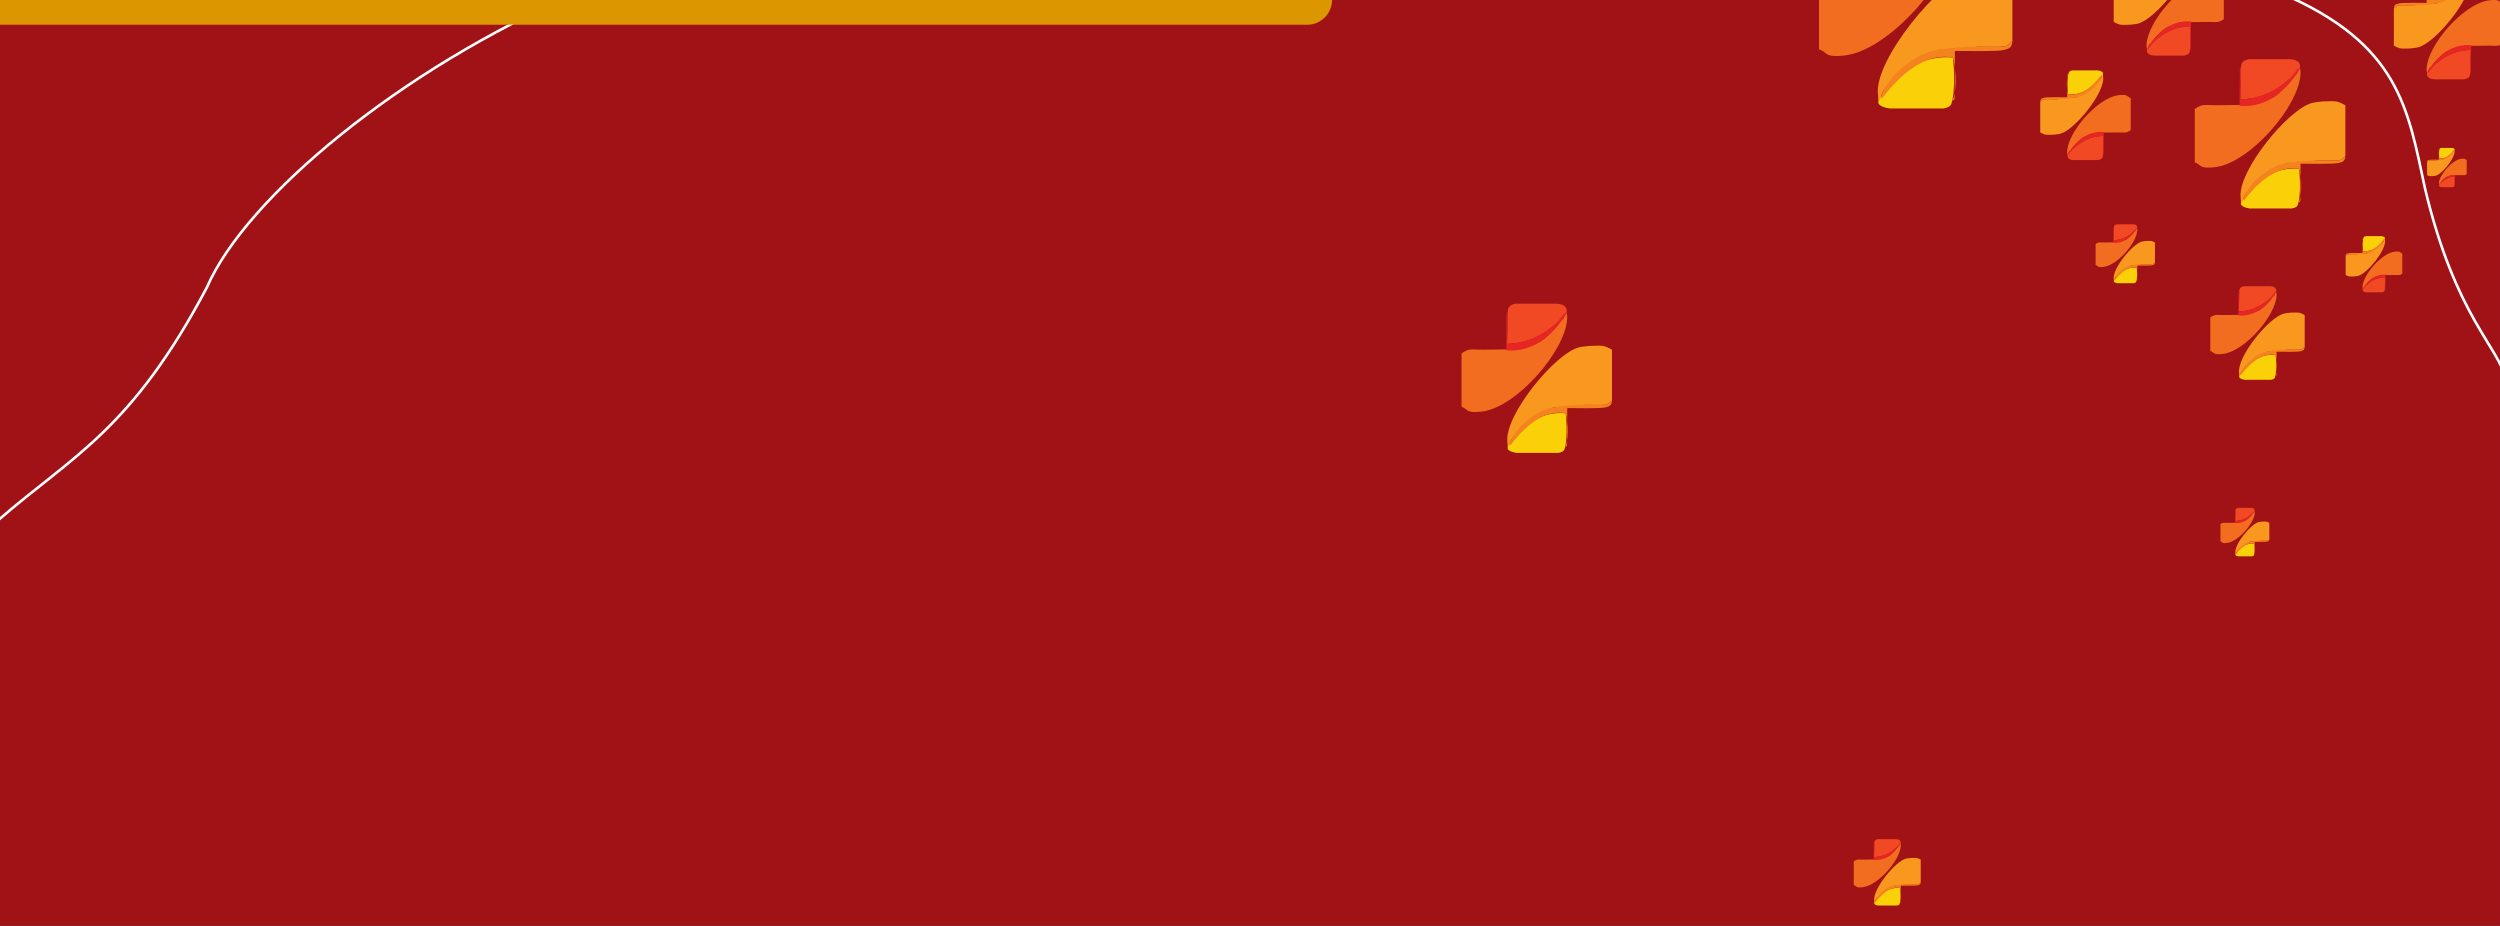 <?xml version="1.0" encoding="UTF-8"?>
<!DOCTYPE svg PUBLIC "-//W3C//DTD SVG 1.0//EN" "http://www.w3.org/TR/2001/REC-SVG-20010904/DTD/svg10.dtd">
<!-- Creator: CorelDRAW 2021 (64 Bit) -->
<svg xmlns="http://www.w3.org/2000/svg" xml:space="preserve" width="6.4in" height="2.37in" version="1.0" style="shape-rendering:geometricPrecision; text-rendering:geometricPrecision; image-rendering:optimizeQuality; fill-rule:evenodd; clip-rule:evenodd"
viewBox="0 0 6467.37 2394.95"
 xmlns:xlink="http://www.w3.org/1999/xlink"
 xmlns:xodm="http://www.corel.com/coreldraw/odm/2003">
 <rect x="0" y="0" width="6467.37" height="2394.95" fill="#333333" stroke="none"/>
 <defs>
  <style type="text/css">
   <![CDATA[
    .str0 {stroke:white;stroke-width:6.74;stroke-miterlimit:2.613}
    .fil7 {fill:none}
    .fil0 {fill:#A11217}
    .fil8 {fill:#DB9600}
    .fil6 {fill:#E52622}
    .fil3 {fill:#F04924}
    .fil1 {fill:#F26D20}
    .fil5 {fill:#F4831F}
    .fil2 {fill:#F8981F}
    .fil4 {fill:#FAD008}
   ]]>
  </style>
   <clipPath id="id0">
    <path d="M-0 0l6467.37 0 0 2394.95 -6467.37 0 0 -2394.95z"/>
   </clipPath>
 </defs>
 <g id="Camada_x0020_1">
  <path class="fil0" d="M-0 0l6467.37 0 0 2394.95 -6467.37 0 0 -2394.95z"/>
  <g style="clip-path:url(#id0)">
   <g id="_2204955534368">
    <g>
     <path id="_1" class="fil1" d="M5035.97 -160.62c-8.9,21.79 -47.31,57.15 -68.04,71.05 -32.2,15.12 -72.05,27.41 -113.37,26.16l-78.59 0.81c-41.33,-0.06 -43.99,-5.21 -70.29,12.4l0 177.79c21.91,5.85 11.53,23.11 69.21,15.48 114.25,-15.12 277.17,-201.78 282.13,-309.83 0.79,-17.3 -3.08,-17.19 -5.31,-19.87 -1.2,4.25 -1.63,9.44 -4.33,14.37 -5.79,10.56 0.37,4.58 -11.42,11.65z"/>
     <path class="fil2" d="M4866.93 264.03c-17.59,-42.1 114.14,-123.06 146.16,-135.12 39.89,2.01 66.59,-4.76 101.93,-8.02 17.86,0.02 36.3,0.47 54.06,0.15 27.09,-0.51 18.61,-0.72 36.9,-14.78l0 -168.86c-29.7,-15.71 -29.11,-13.67 -74.6,-12.6l-26.52 3.03c-2.6,0.53 -7.16,1.56 -9.91,2.28 -78.16,20.12 -246.45,224.79 -236.89,313.45 3.14,29.07 -3,12.61 8.88,20.48z"/>
     <path class="fil3" d="M4859.65 -190.77l-2.55 108.67c59.86,-1.58 103.8,-19.74 147.16,-54.35 2.54,-2.03 41.92,-33.63 43.13,-35.83 2.7,-4.93 5.56,-7.76 6.75,-12.01 5.23,-14.57 -2.97,-30.96 -34.31,-31.3l-61.92 0 -71.97 0c-15.61,2.7 -26.53,9.43 -26.29,24.81z"/>
     <path class="fil4" d="M4894.03 214.52c-11.27,18.2 -26.33,29.7 -35.39,49.52 0.24,9.8 16.99,14.46 29.33,16.52l139.8 0c12.24,-2.06 20.74,-6.75 21.39,-16.53 8.24,-23.32 6.68,-89.41 2.73,-115.17 -75.47,-6.97 -120.84,31.72 -157.86,65.66z"/>
     <path class="fil5" d="M4868.94 254.7c31.33,-41.46 100.14,-121.07 182.95,-105.84 9.88,33.67 10.39,96.35 -2.73,113.12 11.09,-9.05 3.78,4.19 7.6,-10.55l0.38 -119.7c21.52,0 108.81,1.94 125.93,-2.24 15.52,-3.79 21.58,-6.06 22.92,-23.22 -18.29,14.06 -9.82,14.27 -36.9,14.78 -17.76,0.33 -36.2,-0.13 -54.06,-0.15 -37.38,-0.03 -66.57,2.7 -101.93,8.02 -41.71,6.28 -77.35,31.33 -104.14,57.22 -5.16,4.98 -10.37,9.1 -14.28,15.42 -5.77,9.33 -36.77,46.34 -25.74,53.15z"/>
     <path class="fil6" d="M4854.54 -60.44c44.66,4.73 86.05,-10.81 113.39,-29.13 23.32,-12.26 79.14,-71.76 86.21,-94.71 -8.66,-5.9 -13.33,18.66 -49.88,47.84 -45.65,34.35 -90.74,52.36 -147.16,54.35l2.55 -108.67 -2.97 5.86c-0.22,0.79 -0.89,2.21 -1.12,3.22l-1.01 121.25z"/>
    </g>
    <g>
     <path class="fil1" d="M5934.93 195.88c-6.93,16.97 -36.82,44.49 -52.97,55.31 -25.06,11.77 -56.08,21.34 -88.25,20.37l-61.18 0.63c-32.17,-0.04 -34.25,-4.05 -54.72,9.66l0 138.4c17.05,4.56 8.97,17.99 53.87,12.05 88.94,-11.77 215.78,-157.08 219.64,-241.21 0.62,-13.47 -2.4,-13.38 -4.13,-15.46 -0.93,3.31 -1.27,7.35 -3.37,11.18 -4.51,8.22 0.29,3.56 -8.89,9.07z"/>
     <path class="fil2" d="M5803.33 526.46c-13.69,-32.77 88.86,-95.8 113.79,-105.19 31.06,1.57 51.84,-3.7 79.35,-6.25 13.9,0.01 28.26,0.37 42.09,0.12 21.08,-0.39 14.49,-0.56 28.73,-11.51l0 -131.46c-23.12,-12.23 -22.67,-10.63 -58.08,-9.8l-20.65 2.36c-2.03,0.41 -5.57,1.22 -7.72,1.77 -60.85,15.66 -191.85,175 -184.41,244.01 2.44,22.63 -2.34,9.81 6.91,15.94z"/>
     <path class="fil3" d="M5797.67 172.4l-1.99 84.6c46.6,-1.23 80.81,-15.36 114.57,-42.31 1.98,-1.58 32.64,-26.18 33.57,-27.89 2.1,-3.84 4.33,-6.04 5.26,-9.35 4.07,-11.34 -2.31,-24.1 -26.71,-24.36l-48.21 0 -56.02 0c-12.15,2.1 -20.66,7.34 -20.47,19.31z"/>
     <path class="fil4" d="M5824.43 487.92c-8.77,14.17 -20.5,23.12 -27.55,38.55 0.19,7.63 13.23,11.26 22.84,12.86l108.83 0c9.53,-1.61 16.14,-5.26 16.65,-12.87 6.42,-18.15 5.2,-69.6 2.13,-89.66 -58.75,-5.43 -94.07,24.69 -122.89,51.12z"/>
     <path class="fil5" d="M5804.9 519.2c24.39,-32.27 77.96,-94.25 142.42,-82.4 7.69,26.21 8.08,75.01 -2.13,88.06 8.63,-7.05 2.94,3.26 5.92,-8.21l0.3 -93.19c16.75,0 84.71,1.51 98.03,-1.75 12.08,-2.95 16.8,-4.71 17.84,-18.08 -14.24,10.95 -7.65,11.12 -28.73,11.51 -13.83,0.25 -28.19,-0.1 -42.09,-0.12 -29.1,-0.02 -51.82,2.1 -79.35,6.25 -32.47,4.89 -60.22,24.39 -81.07,44.55 -4.01,3.88 -8.07,7.08 -11.12,12 -4.49,7.26 -28.62,36.08 -20.04,41.38z"/>
     <path class="fil6" d="M5793.69 273.87c34.76,3.68 66.99,-8.41 88.27,-22.68 18.15,-9.54 61.61,-55.86 67.11,-73.73 -6.74,-4.59 -10.38,14.53 -38.83,37.24 -35.54,26.74 -70.64,40.76 -114.57,42.31l1.99 -84.6 -2.31 4.57c-0.18,0.62 -0.7,1.72 -0.88,2.51l-0.79 94.39z"/>
    </g>
    <g>
     <path class="fil1" d="M5879.12 767.14c-4.34,10.64 -23.09,27.89 -33.21,34.68 -15.72,7.38 -35.17,13.38 -55.34,12.77l-38.36 0.4c-20.17,-0.03 -21.48,-2.54 -34.31,6.06l0 86.78c10.69,2.86 5.63,11.28 33.78,7.56 55.77,-7.38 135.3,-98.49 137.72,-151.24 0.39,-8.45 -1.51,-8.39 -2.59,-9.7 -0.58,2.08 -0.8,4.61 -2.11,7.01 -2.83,5.16 0.18,2.23 -5.57,5.69z"/>
     <path class="fil2" d="M5796.6 974.42c-8.59,-20.55 55.71,-60.07 71.35,-65.95 19.47,0.98 32.5,-2.32 49.75,-3.91 8.71,0.01 17.72,0.23 26.39,0.07 13.22,-0.25 9.08,-0.35 18.01,-7.21l0 -82.43c-14.5,-7.67 -14.21,-6.67 -36.41,-6.15l-12.95 1.48c-1.27,0.26 -3.49,0.76 -4.84,1.11 -38.15,9.82 -120.3,109.73 -115.63,153 1.53,14.19 -1.46,6.15 4.33,9.99z"/>
     <path class="fil3" d="M5793.05 752.42l-1.25 53.04c29.22,-0.77 50.67,-9.63 71.83,-26.52 1.24,-0.99 20.47,-16.42 21.05,-17.49 1.32,-2.41 2.71,-3.79 3.29,-5.86 2.55,-7.11 -1.45,-15.11 -16.75,-15.28l-30.23 0 -35.13 0c-7.62,1.32 -12.95,4.61 -12.83,12.11z"/>
     <path class="fil4" d="M5809.83 950.25c-5.5,8.88 -12.85,14.5 -17.27,24.17 0.12,4.78 8.3,7.06 14.32,8.06l68.24 0c5.98,-1.01 10.12,-3.29 10.44,-8.07 4.02,-11.38 3.26,-43.64 1.33,-56.22 -36.84,-3.4 -58.99,15.49 -77.06,32.05z"/>
     <path class="fil5" d="M5797.59 969.87c15.29,-20.24 48.88,-59.1 89.3,-51.67 4.82,16.43 5.07,47.03 -1.33,55.22 5.41,-4.42 1.84,2.05 3.71,-5.15l0.19 -58.43c10.5,0 53.11,0.95 61.47,-1.09 7.57,-1.85 10.53,-2.96 11.18,-11.33 -8.93,6.86 -4.79,6.97 -18.01,7.21 -8.67,0.16 -17.68,-0.06 -26.39,-0.07 -18.25,-0.02 -32.5,1.32 -49.75,3.91 -20.36,3.07 -37.76,15.3 -50.83,27.93 -2.52,2.43 -5.06,4.44 -6.97,7.52 -2.82,4.56 -17.95,22.62 -12.56,25.95z"/>
     <path class="fil6" d="M5790.56 816.04c21.8,2.31 42,-5.27 55.35,-14.22 11.38,-5.98 38.63,-35.02 42.08,-46.23 -4.23,-2.88 -6.51,9.11 -24.35,23.35 -22.28,16.77 -44.29,25.56 -71.83,26.52l1.25 -53.04 -1.45 2.86c-0.11,0.39 -0.44,1.08 -0.55,1.58l-0.49 59.18z"/>
    </g>
    <g>
     <path class="fil1" d="M5522.6 597.23c-2.73,6.69 -14.51,17.53 -20.87,21.79 -9.87,4.63 -22.1,8.41 -34.77,8.02l-24.11 0.25c-12.68,-0.02 -13.49,-1.6 -21.56,3.81l0 54.53c6.72,1.8 3.54,7.09 21.23,4.75 35.05,-4.64 85.02,-61.9 86.54,-95.04 0.24,-5.31 -0.94,-5.28 -1.63,-6.09 -0.37,1.3 -0.5,2.9 -1.33,4.41 -1.78,3.24 0.12,1.4 -3.5,3.57z"/>
     <path class="fil2" d="M5470.75 727.48c-5.39,-12.91 35.01,-37.75 44.83,-41.44 12.24,0.62 20.43,-1.46 31.27,-2.46 5.48,0 11.14,0.14 16.58,0.04 8.31,-0.16 5.71,-0.22 11.32,-4.53l0 -51.8c-9.11,-4.82 -8.93,-4.19 -22.88,-3.86l-8.14 0.93c-0.8,0.16 -2.19,0.48 -3.04,0.7 -23.97,6.17 -75.59,68.95 -72.66,96.15 0.96,8.92 -0.92,3.87 2.72,6.28z"/>
     <path class="fil3" d="M5468.52 587.98l-0.78 33.34c18.36,-0.49 31.84,-6.06 45.14,-16.67 0.78,-0.62 12.86,-10.32 13.23,-10.99 0.83,-1.51 1.7,-2.38 2.07,-3.69 1.6,-4.47 -0.91,-9.49 -10.52,-9.6l-19 0 -22.07 0c-4.79,0.83 -8.14,2.9 -8.06,7.61z"/>
     <path class="fil4" d="M5479.06 712.3c-3.45,5.58 -8.08,9.11 -10.85,15.19 0.07,3.01 5.21,4.44 9,5.07l42.88 0c3.76,-0.63 6.36,-2.07 6.56,-5.07 2.53,-7.15 2.05,-27.43 0.84,-35.33 -23.15,-2.14 -37.07,9.73 -48.43,20.14z"/>
     <path class="fil5" d="M5471.37 724.62c9.61,-12.72 30.72,-37.14 56.12,-32.47 3.03,10.33 3.18,29.56 -0.84,34.7 3.4,-2.78 1.16,1.29 2.33,-3.23l0.12 -36.72c6.6,0 33.38,0.6 38.63,-0.68 4.76,-1.17 6.62,-1.86 7.03,-7.13 -5.61,4.31 -3.01,4.38 -11.32,4.53 -5.45,0.1 -11.1,-0.04 -16.58,-0.04 -11.47,-0.01 -20.42,0.83 -31.27,2.46 -12.79,1.93 -23.73,9.61 -31.94,17.55 -1.58,1.53 -3.18,2.79 -4.38,4.73 -1.77,2.86 -11.28,14.22 -7.89,16.3z"/>
     <path class="fil6" d="M5466.95 627.95c13.7,1.45 26.39,-3.31 34.78,-8.94 7.15,-3.76 24.28,-22.01 26.44,-29.05 -2.65,-1.81 -4.09,5.73 -15.3,14.68 -14,10.53 -27.83,16.06 -45.14,16.67l0.78 -33.34 -0.91 1.8c-0.07,0.24 -0.27,0.68 -0.35,0.99l-0.31 37.19z"/>
    </g>
    <g>
     <path class="fil1" d="M6117.89 740.12c2.61,-6.38 13.85,-16.73 19.93,-20.8 9.42,-4.43 21.09,-8.03 33.2,-7.66l23.01 -0.23c12.1,0.02 12.88,1.52 20.58,-3.63l0 -52.06c-6.41,-1.71 -3.37,-6.77 -20.27,-4.53 -33.45,4.43 -81.16,59.08 -82.61,90.73 -0.23,5.06 0.9,5.03 1.55,5.82 0.35,-1.25 0.48,-2.77 1.27,-4.21 1.69,-3.1 -0.11,-1.34 3.34,-3.41z"/>
     <path class="fil2" d="M6167.39 615.77c5.15,12.33 -33.42,36.03 -42.8,39.57 -11.68,-0.59 -19.5,1.39 -29.85,2.35 -5.23,-0 -10.63,-0.14 -15.83,-0.04 -7.93,0.15 -5.45,0.21 -10.81,4.33l0 49.45c8.7,4.6 8.53,4 21.85,3.69l7.77 -0.89c0.76,-0.16 2.09,-0.46 2.9,-0.67 22.89,-5.89 72.17,-65.82 69.37,-91.78 -0.92,-8.51 0.88,-3.69 -2.6,-6z"/>
     <path class="fil3" d="M6169.52 748.95l0.75 -31.82c-17.53,0.46 -30.4,5.78 -43.09,15.91 -0.74,0.59 -12.28,9.85 -12.63,10.49 -0.79,1.44 -1.63,2.27 -1.98,3.52 -1.53,4.26 0.87,9.06 10.05,9.17l18.13 0 21.07 0c4.57,-0.79 7.77,-2.77 7.7,-7.26z"/>
     <path class="fil4" d="M6159.45 630.27c3.3,-5.33 7.71,-8.7 10.36,-14.5 -0.07,-2.87 -4.98,-4.24 -8.59,-4.84l-40.94 0c-3.58,0.6 -6.07,1.97 -6.26,4.84 -2.41,6.83 -1.96,26.18 -0.8,33.73 22.1,2.04 35.38,-9.29 46.23,-19.23z"/>
     <path class="fil5" d="M6166.8 618.5c-9.17,12.14 -29.33,35.45 -53.57,31 -2.89,-9.86 -3.04,-28.22 0.8,-33.12 -3.25,2.65 -1.11,-1.23 -2.22,3.09l-0.11 35.05c-6.3,0 -31.86,-0.57 -36.88,0.66 -4.55,1.11 -6.32,1.77 -6.71,6.8 5.35,-4.12 2.88,-4.18 10.81,-4.33 5.2,-0.1 10.6,0.04 15.83,0.04 10.94,0.01 19.49,-0.79 29.85,-2.35 12.21,-1.84 22.65,-9.18 30.49,-16.76 1.51,-1.46 3.04,-2.67 4.18,-4.52 1.69,-2.73 10.77,-13.57 7.54,-15.56z"/>
     <path class="fil6" d="M6171.02 710.79c-13.08,-1.39 -25.2,3.16 -33.2,8.53 -6.83,3.59 -23.18,21.01 -25.25,27.73 2.54,1.73 3.91,-5.47 14.61,-14.01 13.37,-10.06 26.57,-15.33 43.09,-15.91l-0.75 31.82 0.87 -1.72c0.06,-0.23 0.26,-0.65 0.33,-0.94l0.29 -35.5z"/>
    </g>
    <g>
     <path class="fil1" d="M5827.7 1327.82c-2.25,5.51 -11.95,14.43 -17.18,17.94 -8.13,3.82 -18.2,6.92 -28.63,6.6l-19.85 0.21c-10.44,-0.02 -11.11,-1.32 -17.75,3.13l0 44.9c5.53,1.48 2.91,5.84 17.48,3.91 28.85,-3.82 70,-50.96 71.25,-78.24 0.2,-4.37 -0.78,-4.34 -1.34,-5.02 -0.3,1.07 -0.41,2.38 -1.09,3.63 -1.46,2.67 0.1,1.15 -2.88,2.94z"/>
     <path class="fil2" d="M5785.01 1435.06c-4.44,-10.63 28.82,-31.08 36.91,-34.12 10.07,0.51 16.82,-1.2 25.74,-2.03 4.51,0 9.17,0.12 13.65,0.04 6.84,-0.13 4.7,-0.18 9.32,-3.73l0 -42.64c-7.5,-3.97 -7.35,-3.45 -18.84,-3.18l-6.7 0.77c-0.66,0.13 -1.81,0.39 -2.5,0.57 -19.74,5.08 -62.24,56.77 -59.82,79.16 0.79,7.34 -0.76,3.19 2.24,5.17z"/>
     <path class="fil3" d="M5783.17 1320.2l-0.64 27.44c15.12,-0.4 26.21,-4.98 37.17,-13.72 0.64,-0.51 10.59,-8.49 10.89,-9.05 0.68,-1.25 1.4,-1.96 1.71,-3.04 1.32,-3.68 -0.75,-7.82 -8.67,-7.91l-15.64 0 -18.17 0c-3.94,0.68 -6.7,2.38 -6.64,6.27z"/>
     <path class="fil4" d="M5791.85 1422.55c-2.84,4.6 -6.65,7.5 -8.94,12.51 0.06,2.47 4.29,3.65 7.41,4.17l35.3 0c3.09,-0.53 5.24,-1.71 5.4,-4.18 2.08,-5.89 1.69,-22.58 0.69,-29.09 -19.06,-1.76 -30.52,8.01 -39.86,16.58z"/>
     <path class="fil5" d="M5785.52 1432.7c7.91,-10.47 25.29,-30.57 46.2,-26.73 2.49,8.5 2.62,24.33 -0.69,28.57 2.8,-2.29 0.95,1.06 1.92,-2.67l0.1 -30.23c5.43,0 27.48,0.49 31.8,-0.56 3.92,-0.96 5.45,-1.53 5.79,-5.87 -4.62,3.55 -2.48,3.6 -9.32,3.73 -4.49,0.08 -9.14,-0.03 -13.65,-0.04 -9.44,-0.01 -16.81,0.68 -25.74,2.03 -10.53,1.59 -19.53,7.91 -26.3,14.45 -1.3,1.26 -2.62,2.3 -3.6,3.89 -1.46,2.36 -9.29,11.7 -6.5,13.42z"/>
     <path class="fil6" d="M5781.88 1353.12c11.28,1.2 21.73,-2.73 28.64,-7.36 5.89,-3.1 19.98,-18.12 21.77,-23.92 -2.19,-1.49 -3.37,4.71 -12.6,12.08 -11.53,8.67 -22.92,13.22 -37.17,13.72l0.64 -27.44 -0.75 1.48c-0.06,0.2 -0.23,0.56 -0.28,0.82l-0.26 30.62z"/>
    </g>
    <g>
     <path class="fil1" d="M4037.86 828.35c-6.92,16.96 -36.8,44.46 -52.93,55.26 -25.04,11.76 -56.04,21.32 -88.19,20.35l-61.13 0.63c-32.15,-0.05 -34.22,-4.05 -54.68,9.65l0 138.3c17.04,4.55 8.96,17.98 53.83,12.04 88.87,-11.76 215.61,-156.96 219.47,-241.02 0.62,-13.46 -2.4,-13.37 -4.13,-15.45 -0.93,3.31 -1.27,7.34 -3.37,11.18 -4.51,8.22 0.29,3.56 -8.88,9.06z"/>
     <path class="fil2" d="M3906.36 1158.68c-13.68,-32.75 88.79,-95.73 113.7,-105.11 31.03,1.56 51.8,-3.7 79.29,-6.24 13.89,0.01 28.24,0.37 42.05,0.12 21.07,-0.39 14.48,-0.56 28.71,-11.49l0 -131.36c-23.1,-12.23 -22.65,-10.63 -58.03,-9.8l-20.64 2.36c-2.02,0.41 -5.57,1.22 -7.71,1.77 -60.8,15.65 -191.71,174.86 -184.27,243.83 2.44,22.61 -2.34,9.81 6.9,15.93z"/>
     <path class="fil3" d="M3900.7 804.89l-1.99 84.53c46.57,-1.23 80.75,-15.35 114.48,-42.27 1.98,-1.58 32.62,-26.16 33.55,-27.87 2.1,-3.84 4.32,-6.04 5.25,-9.35 4.07,-11.33 -2.31,-24.08 -26.69,-24.35l-48.17 0 -55.98 0c-12.14,2.1 -20.64,7.34 -20.45,19.3z"/>
     <path class="fil4" d="M3927.44 1120.16c-8.76,14.16 -20.49,23.11 -27.53,38.53 0.19,7.62 13.22,11.25 22.82,12.85l108.75 0c9.52,-1.61 16.13,-5.25 16.64,-12.86 6.41,-18.14 5.2,-69.56 2.12,-89.59 -58.71,-5.42 -94,24.67 -122.79,51.08z"/>
     <path class="fil5" d="M3907.93 1151.42c24.37,-32.25 77.9,-94.18 142.31,-82.33 7.69,26.19 8.08,74.95 -2.12,88 8.63,-7.04 2.94,3.26 5.91,-8.21l0.29 -93.12c16.74,0 84.65,1.51 97.96,-1.74 12.07,-2.95 16.79,-4.71 17.83,-18.07 -14.23,10.94 -7.64,11.1 -28.71,11.49 -13.81,0.25 -28.16,-0.1 -42.05,-0.12 -29.07,-0.02 -51.78,2.1 -79.29,6.24 -32.45,4.89 -60.17,24.37 -81.01,44.51 -4.01,3.88 -8.07,7.08 -11.11,11.99 -4.49,7.26 -28.6,36.05 -20.02,41.35z"/>
     <path class="fil6" d="M3896.73 906.28c34.74,3.68 66.93,-8.4 88.2,-22.67 18.14,-9.53 61.57,-55.81 67.06,-73.67 -6.74,-4.59 -10.37,14.52 -38.8,37.21 -35.51,26.72 -70.58,40.73 -114.48,42.27l1.99 -84.53 -2.31 4.56c-0.18,0.61 -0.7,1.72 -0.88,2.51l-0.79 94.32z"/>
    </g>
    <g>
     <path class="fil1" d="M6313.54 473.06c1.83,-4.46 9.7,-11.71 13.94,-14.55 6.6,-3.1 14.76,-5.62 23.23,-5.36l16.1 -0.16c8.47,0.01 9.02,1.07 14.4,-2.54l0 -36.43c-4.49,-1.2 -2.36,-4.73 -14.18,-3.17 -23.41,3.1 -56.79,41.34 -57.8,63.48 -0.16,3.54 0.63,3.52 1.09,4.07 0.25,-0.87 0.33,-1.93 0.89,-2.94 1.19,-2.16 -0.08,-0.93 2.34,-2.39z"/>
     <path class="fil2" d="M6348.18 386.06c3.6,8.63 -23.39,25.21 -29.95,27.68 -8.17,-0.41 -13.64,0.97 -20.88,1.64 -3.66,0 -7.44,-0.1 -11.08,-0.03 -5.55,0.1 -3.82,0.15 -7.56,3.03l0 34.6c6.09,3.22 5.97,2.8 15.29,2.58l5.43 -0.62c0.53,-0.11 1.47,-0.32 2.03,-0.47 16.01,-4.12 50.49,-46.05 48.53,-64.22 -0.64,-5.96 0.61,-2.59 -1.82,-4.2z"/>
     <path class="fil3" d="M6349.67 479.24l0.52 -22.26c-12.27,0.32 -21.27,4.04 -30.15,11.13 -0.52,0.42 -8.59,6.89 -8.84,7.34 -0.55,1.01 -1.14,1.59 -1.38,2.46 -1.07,2.98 0.61,6.34 7.03,6.41l12.69 0 14.74 0c3.2,-0.55 5.43,-1.93 5.39,-5.08z"/>
     <path class="fil4" d="M6342.63 396.2c2.31,-3.73 5.39,-6.09 7.25,-10.15 -0.05,-2.01 -3.49,-2.96 -6.01,-3.38l-28.64 0c-2.51,0.42 -4.25,1.38 -4.38,3.39 -1.69,4.78 -1.37,18.32 -0.56,23.6 15.46,1.43 24.76,-6.5 32.34,-13.45z"/>
     <path class="fil5" d="M6347.77 387.97c-6.42,8.49 -20.52,24.8 -37.48,21.68 -2.03,-6.9 -2.13,-19.74 0.56,-23.17 -2.27,1.85 -0.77,-0.86 -1.56,2.16l-0.08 24.52c-4.41,0 -22.29,-0.4 -25.8,0.46 -3.18,0.78 -4.42,1.24 -4.69,4.76 3.75,-2.88 2.01,-2.92 7.56,-3.03 3.64,-0.07 7.42,0.03 11.08,0.03 7.66,0.01 13.64,-0.55 20.88,-1.64 8.55,-1.29 15.85,-6.42 21.34,-11.72 1.05,-1.02 2.12,-1.87 2.92,-3.16 1.18,-1.91 7.53,-9.5 5.27,-10.89z"/>
     <path class="fil6" d="M6350.72 452.53c-9.15,-0.97 -17.63,2.22 -23.23,5.97 -4.77,2.51 -16.21,14.7 -17.66,19.4 1.77,1.21 2.73,-3.82 10.22,-9.8 9.35,-7.03 18.59,-10.73 30.15,-11.13l-0.52 22.26 0.6 -1.2c0.05,-0.16 0.18,-0.45 0.23,-0.66l0.21 -24.84z"/>
    </g>
    <g>
     <path class="fil1" d="M6289.54 173.91c5.06,-12.4 26.92,-32.52 38.72,-40.43 18.32,-8.61 41,-15.6 64.51,-14.89l44.72 -0.46c23.52,0.03 25.03,2.96 40,-7.06l0 -101.18c-12.47,-3.33 -6.56,-13.15 -39.38,-8.81 -65.02,8.61 -157.74,114.83 -160.56,176.32 -0.45,9.84 1.75,9.78 3.02,11.3 0.68,-2.42 0.93,-5.37 2.46,-8.18 3.3,-6.01 -0.21,-2.6 6.5,-6.63z"/>
     <path class="fil2" d="M6385.74 -67.75c10.01,23.96 -64.96,70.03 -83.18,76.89 -22.7,-1.14 -37.89,2.71 -58.01,4.57 -10.16,-0.01 -20.66,-0.27 -30.76,-0.08 -15.42,0.29 -10.59,0.41 -21,8.41l0 96.1c16.9,8.94 16.57,7.78 42.45,7.17l15.1 -1.73c1.48,-0.3 4.07,-0.89 5.64,-1.29 44.48,-11.45 140.24,-127.92 134.81,-178.38 -1.78,-16.54 1.71,-7.17 -5.05,-11.65z"/>
     <path class="fil3" d="M6389.88 191.07l1.45 -61.85c-34.06,0.9 -59.07,11.23 -83.75,30.93 -1.44,1.15 -23.86,19.14 -24.55,20.39 -1.54,2.8 -3.16,4.42 -3.84,6.83 -2.97,8.29 1.69,17.62 19.52,17.81l35.24 0 40.95 0c8.88,-1.53 15.1,-5.37 14.96,-14.12z"/>
     <path class="fil4" d="M6370.31 -39.58c6.41,-10.36 14.99,-16.9 20.14,-28.18 -0.14,-5.57 -9.67,-8.23 -16.69,-9.4l-79.56 0c-6.96,1.18 -11.8,3.84 -12.17,9.41 -4.69,13.27 -3.8,50.88 -1.55,65.54 42.95,3.96 68.77,-18.05 89.83,-37.37z"/>
     <path class="fil5" d="M6384.59 -62.44c-17.83,23.59 -56.99,68.9 -104.11,60.23 -5.62,-19.16 -5.91,-54.83 1.55,-64.38 -6.31,5.15 -2.14,-2.39 -4.32,6l-0.22 68.12c-12.25,0 -61.92,-1.11 -71.66,1.28 -8.83,2.16 -12.28,3.45 -13.04,13.22 10.41,-8 5.59,-8.12 21,-8.41 10.11,-0.19 20.6,0.08 30.76,0.08 21.27,0.02 37.89,-1.53 58.01,-4.57 23.74,-3.57 44.02,-17.83 59.27,-32.56 2.93,-2.84 5.9,-5.18 8.12,-8.78 3.28,-5.31 20.92,-26.37 14.64,-30.24z"/>
     <path class="fil6" d="M6392.79 116.9c-25.42,-2.69 -48.97,6.15 -64.53,16.58 -13.27,6.97 -45.04,40.83 -49.06,53.9 4.93,3.36 7.59,-10.62 28.39,-27.22 25.98,-19.55 51.64,-29.8 83.75,-30.93l-1.45 61.85 1.69 -3.34c0.13,-0.45 0.51,-1.26 0.64,-1.83l0.58 -69z"/>
    </g>
    <g>
     <path class="fil1" d="M5564.88 112.53c5.06,-12.4 26.92,-32.52 38.72,-40.43 18.32,-8.61 41,-15.6 64.51,-14.89l44.72 -0.46c23.52,0.03 25.03,2.96 40,-7.06l0 -101.18c-12.47,-3.33 -6.56,-13.15 -39.38,-8.81 -65.02,8.61 -157.74,114.83 -160.56,176.32 -0.45,9.84 1.75,9.78 3.02,11.3 0.68,-2.42 0.93,-5.37 2.46,-8.18 3.3,-6.01 -0.21,-2.6 6.5,-6.63z"/>
     <path class="fil2" d="M5661.07 -129.13c10.01,23.96 -64.96,70.03 -83.18,76.89 -22.7,-1.14 -37.89,2.71 -58.01,4.57 -10.16,-0.01 -20.66,-0.27 -30.76,-0.08 -15.42,0.29 -10.59,0.41 -21,8.41l0 96.1c16.9,8.94 16.57,7.78 42.45,7.17l15.1 -1.73c1.48,-0.3 4.07,-0.89 5.64,-1.29 44.48,-11.45 140.24,-127.92 134.81,-178.38 -1.78,-16.54 1.71,-7.17 -5.05,-11.65z"/>
     <path class="fil3" d="M5665.22 129.69l1.45 -61.85c-34.06,0.9 -59.07,11.23 -83.75,30.93 -1.44,1.15 -23.86,19.14 -24.55,20.39 -1.54,2.8 -3.16,4.42 -3.84,6.83 -2.97,8.29 1.69,17.62 19.52,17.81l35.24 0 40.95 0c8.88,-1.53 15.1,-5.37 14.96,-14.12z"/>
     <path class="fil4" d="M5645.65 -100.95c6.41,-10.36 14.99,-16.9 20.14,-28.18 -0.14,-5.57 -9.67,-8.23 -16.69,-9.4l-79.56 0c-6.96,1.18 -11.8,3.84 -12.17,9.41 -4.69,13.27 -3.8,50.88 -1.55,65.54 42.95,3.96 68.77,-18.05 89.83,-37.37z"/>
     <path class="fil5" d="M5659.93 -123.82c-17.83,23.59 -56.99,68.9 -104.11,60.23 -5.62,-19.16 -5.91,-54.83 1.55,-64.38 -6.31,5.15 -2.14,-2.39 -4.32,6l-0.22 68.12c-12.25,0 -61.92,-1.11 -71.66,1.28 -8.83,2.16 -12.28,3.45 -13.04,13.22 10.41,-8 5.59,-8.12 21,-8.41 10.11,-0.19 20.6,0.08 30.76,0.08 21.27,0.02 37.89,-1.53 58.01,-4.57 23.74,-3.57 44.02,-17.83 59.27,-32.56 2.93,-2.84 5.9,-5.18 8.12,-8.78 3.28,-5.31 20.92,-26.37 14.64,-30.24z"/>
     <path class="fil6" d="M5668.12 55.52c-25.42,-2.69 -48.97,6.15 -64.53,16.58 -13.27,6.97 -45.04,40.83 -49.06,53.9 4.93,3.36 7.59,-10.62 28.39,-27.22 25.98,-19.55 51.64,-29.8 83.75,-30.93l-1.45 61.85 1.69 -3.34c0.13,-0.45 0.51,-1.26 0.64,-1.83l0.58 -69z"/>
    </g>
    <g>
     <path class="fil1" d="M5357.55 388.43c4.16,-10.2 22.13,-26.73 31.83,-33.23 15.06,-7.07 33.7,-12.82 53.03,-12.24l36.76 -0.38c19.34,0.03 20.58,2.44 32.88,-5.8l0 -83.17c-10.24,-2.74 -5.39,-10.81 -32.37,-7.24 -53.44,7.07 -129.66,94.38 -131.98,144.93 -0.37,8.1 1.44,8.04 2.49,9.29 0.56,-1.99 0.76,-4.42 2.03,-6.72 2.71,-4.94 -0.18,-2.14 5.34,-5.45z"/>
     <path class="fil2" d="M5436.63 189.79c8.23,19.69 -53.39,57.56 -68.37,63.21 -18.66,-0.94 -31.15,2.22 -47.68,3.75 -8.35,-0.01 -16.98,-0.22 -25.29,-0.07 -12.67,0.23 -8.7,0.33 -17.26,6.91l0 78.99c13.89,7.35 13.62,6.39 34.9,5.89l12.4 -1.42c1.22,-0.25 3.35,-0.73 4.64,-1.06 36.56,-9.41 115.28,-105.15 110.81,-146.62 -1.47,-13.6 1.4,-5.9 -4.15,-9.58z"/>
     <path class="fil3" d="M5440.04 402.53l1.19 -50.83c-28,0.74 -48.56,9.23 -68.84,25.42 -1.19,0.95 -19.61,15.73 -20.17,16.76 -1.27,2.3 -2.6,3.63 -3.16,5.62 -2.44,6.82 1.39,14.48 16.05,14.64l28.97 0 33.66 0c7.3,-1.26 12.41,-4.41 12.3,-11.61z"/>
     <path class="fil4" d="M5423.95 212.95c5.27,-8.51 12.32,-13.89 16.55,-23.16 -0.12,-4.58 -7.95,-6.77 -13.72,-7.73l-65.39 0c-5.72,0.97 -9.7,3.16 -10.01,7.73 -3.86,10.91 -3.12,41.83 -1.28,53.88 35.3,3.26 56.53,-14.84 73.84,-30.72z"/>
     <path class="fil5" d="M5435.69 194.15c-14.66,19.39 -46.85,56.63 -85.58,49.51 -4.62,-15.75 -4.86,-45.07 1.28,-52.92 -5.18,4.23 -1.77,-1.96 -3.55,4.94l-0.18 55.99c-10.07,0 -50.9,-0.91 -58.91,1.05 -7.26,1.77 -10.09,2.83 -10.72,10.86 8.56,-6.58 4.59,-6.68 17.26,-6.91 8.31,-0.16 16.94,0.06 25.29,0.07 17.49,0.02 31.14,-1.26 47.68,-3.75 19.51,-2.94 36.18,-14.66 48.72,-26.77 2.41,-2.33 4.85,-4.26 6.68,-7.21 2.7,-4.36 17.2,-21.68 12.04,-24.86z"/>
     <path class="fil6" d="M5442.42 341.57c-20.89,-2.21 -40.25,5.05 -53.04,13.63 -10.9,5.73 -37.02,33.56 -40.33,44.3 4.05,2.76 6.24,-8.73 23.33,-22.37 21.36,-16.07 42.44,-24.5 68.84,-25.42l-1.19 50.83 1.39 -2.74c0.1,-0.37 0.42,-1.03 0.53,-1.51l0.47 -56.72z"/>
    </g>
    <path class="fil7 str0" d="M6484.22 985.27c-20.2,-89.3 -131.37,-165.05 -210.45,-496.03 -44.84,-207.95 -65.76,-376.39 -374.85,-507.75"/>
    <path class="fil7 str0" d="M-3.37 1344.59c191.05,-165.73 343.58,-231.31 538.95,-601.84 101.05,-232.42 501.88,-564.94 957.53,-761.26"/>
    <g>
     <path class="fil1" d="M4909.98 2189.87c-3.08,7.55 -16.38,19.79 -23.56,24.6 -11.15,5.24 -24.95,9.49 -39.26,9.06l-27.21 0.28c-14.31,-0.02 -15.23,-1.81 -24.34,4.29l0 61.56c7.59,2.03 3.99,8 23.96,5.36 39.56,-5.24 95.97,-69.87 97.69,-107.28 0.27,-5.99 -1.07,-5.95 -1.84,-6.88 -0.41,1.47 -0.56,3.27 -1.5,4.97 -2.01,3.66 0.13,1.58 -3.95,4.03z"/>
     <path class="fil2" d="M4851.45 2336.9c-6.09,-14.58 39.52,-42.61 50.61,-46.78 13.81,0.7 23.06,-1.65 35.29,-2.78 6.18,0 12.57,0.16 18.72,0.05 9.38,-0.18 6.44,-0.25 12.78,-5.12l0 -58.46c-10.28,-5.44 -10.08,-4.73 -25.83,-4.36l-9.19 1.05c-0.9,0.18 -2.48,0.54 -3.43,0.79 -27.06,6.97 -85.33,77.83 -82.02,108.53 1.09,10.07 -1.04,4.37 3.07,7.09z"/>
     <path class="fil3" d="M4848.93 2179.43l-0.88 37.62c20.72,-0.55 35.94,-6.83 50.95,-18.81 0.88,-0.7 14.52,-11.64 14.94,-12.4 0.93,-1.71 1.93,-2.69 2.34,-4.16 1.81,-5.04 -1.03,-10.72 -11.88,-10.84l-21.44 0 -24.92 0c-5.41,0.93 -9.19,3.27 -9.1,8.59z"/>
     <path class="fil4" d="M4860.84 2319.76c-3.9,6.31 -9.12,10.28 -12.25,17.15 0.08,3.39 5.88,5 10.16,5.72l48.4 0c4.24,-0.71 7.18,-2.34 7.41,-5.72 2.85,-8.07 2.31,-30.96 0.94,-39.88 -26.13,-2.41 -41.84,10.98 -54.66,22.73z"/>
     <path class="fil5" d="M4852.15 2333.67c10.85,-14.35 34.68,-41.92 63.34,-36.65 3.42,11.66 3.6,33.36 -0.94,39.17 3.84,-3.14 1.3,1.45 2.63,-3.65l0.13 -41.45c7.45,0 37.68,0.67 43.6,-0.78 5.37,-1.31 7.47,-2.1 7.94,-8.04 -6.34,4.87 -3.4,4.95 -12.78,5.12 -6.15,0.11 -12.54,-0.05 -18.72,-0.05 -12.94,-0.01 -23.05,0.93 -35.29,2.78 -14.44,2.18 -26.78,10.85 -36.06,19.81 -1.79,1.72 -3.59,3.15 -4.95,5.34 -2,3.23 -12.73,16.05 -8.91,18.4z"/>
     <path class="fil6" d="M4847.16 2224.56c15.46,1.64 29.79,-3.74 39.26,-10.09 8.07,-4.25 27.4,-24.84 29.85,-32.79 -3,-2.04 -4.62,6.46 -17.27,16.56 -15.81,11.89 -31.41,18.13 -50.95,18.81l0.88 -37.62 -1.03 2.03c-0.08,0.27 -0.31,0.77 -0.39,1.12l-0.35 41.98z"/>
    </g>
    <path class="fil8" d="M-0 0l3445.9 0 0 0c0,35.2 -28.8,64 -64,64l-3381.9 0 0 -64z"/>
   </g>
  </g>
  <path class="fil7" d="M-0 0l6467.37 0 0 2394.95 -6467.37 0 0 -2394.95z"/>
 </g>
</svg>

